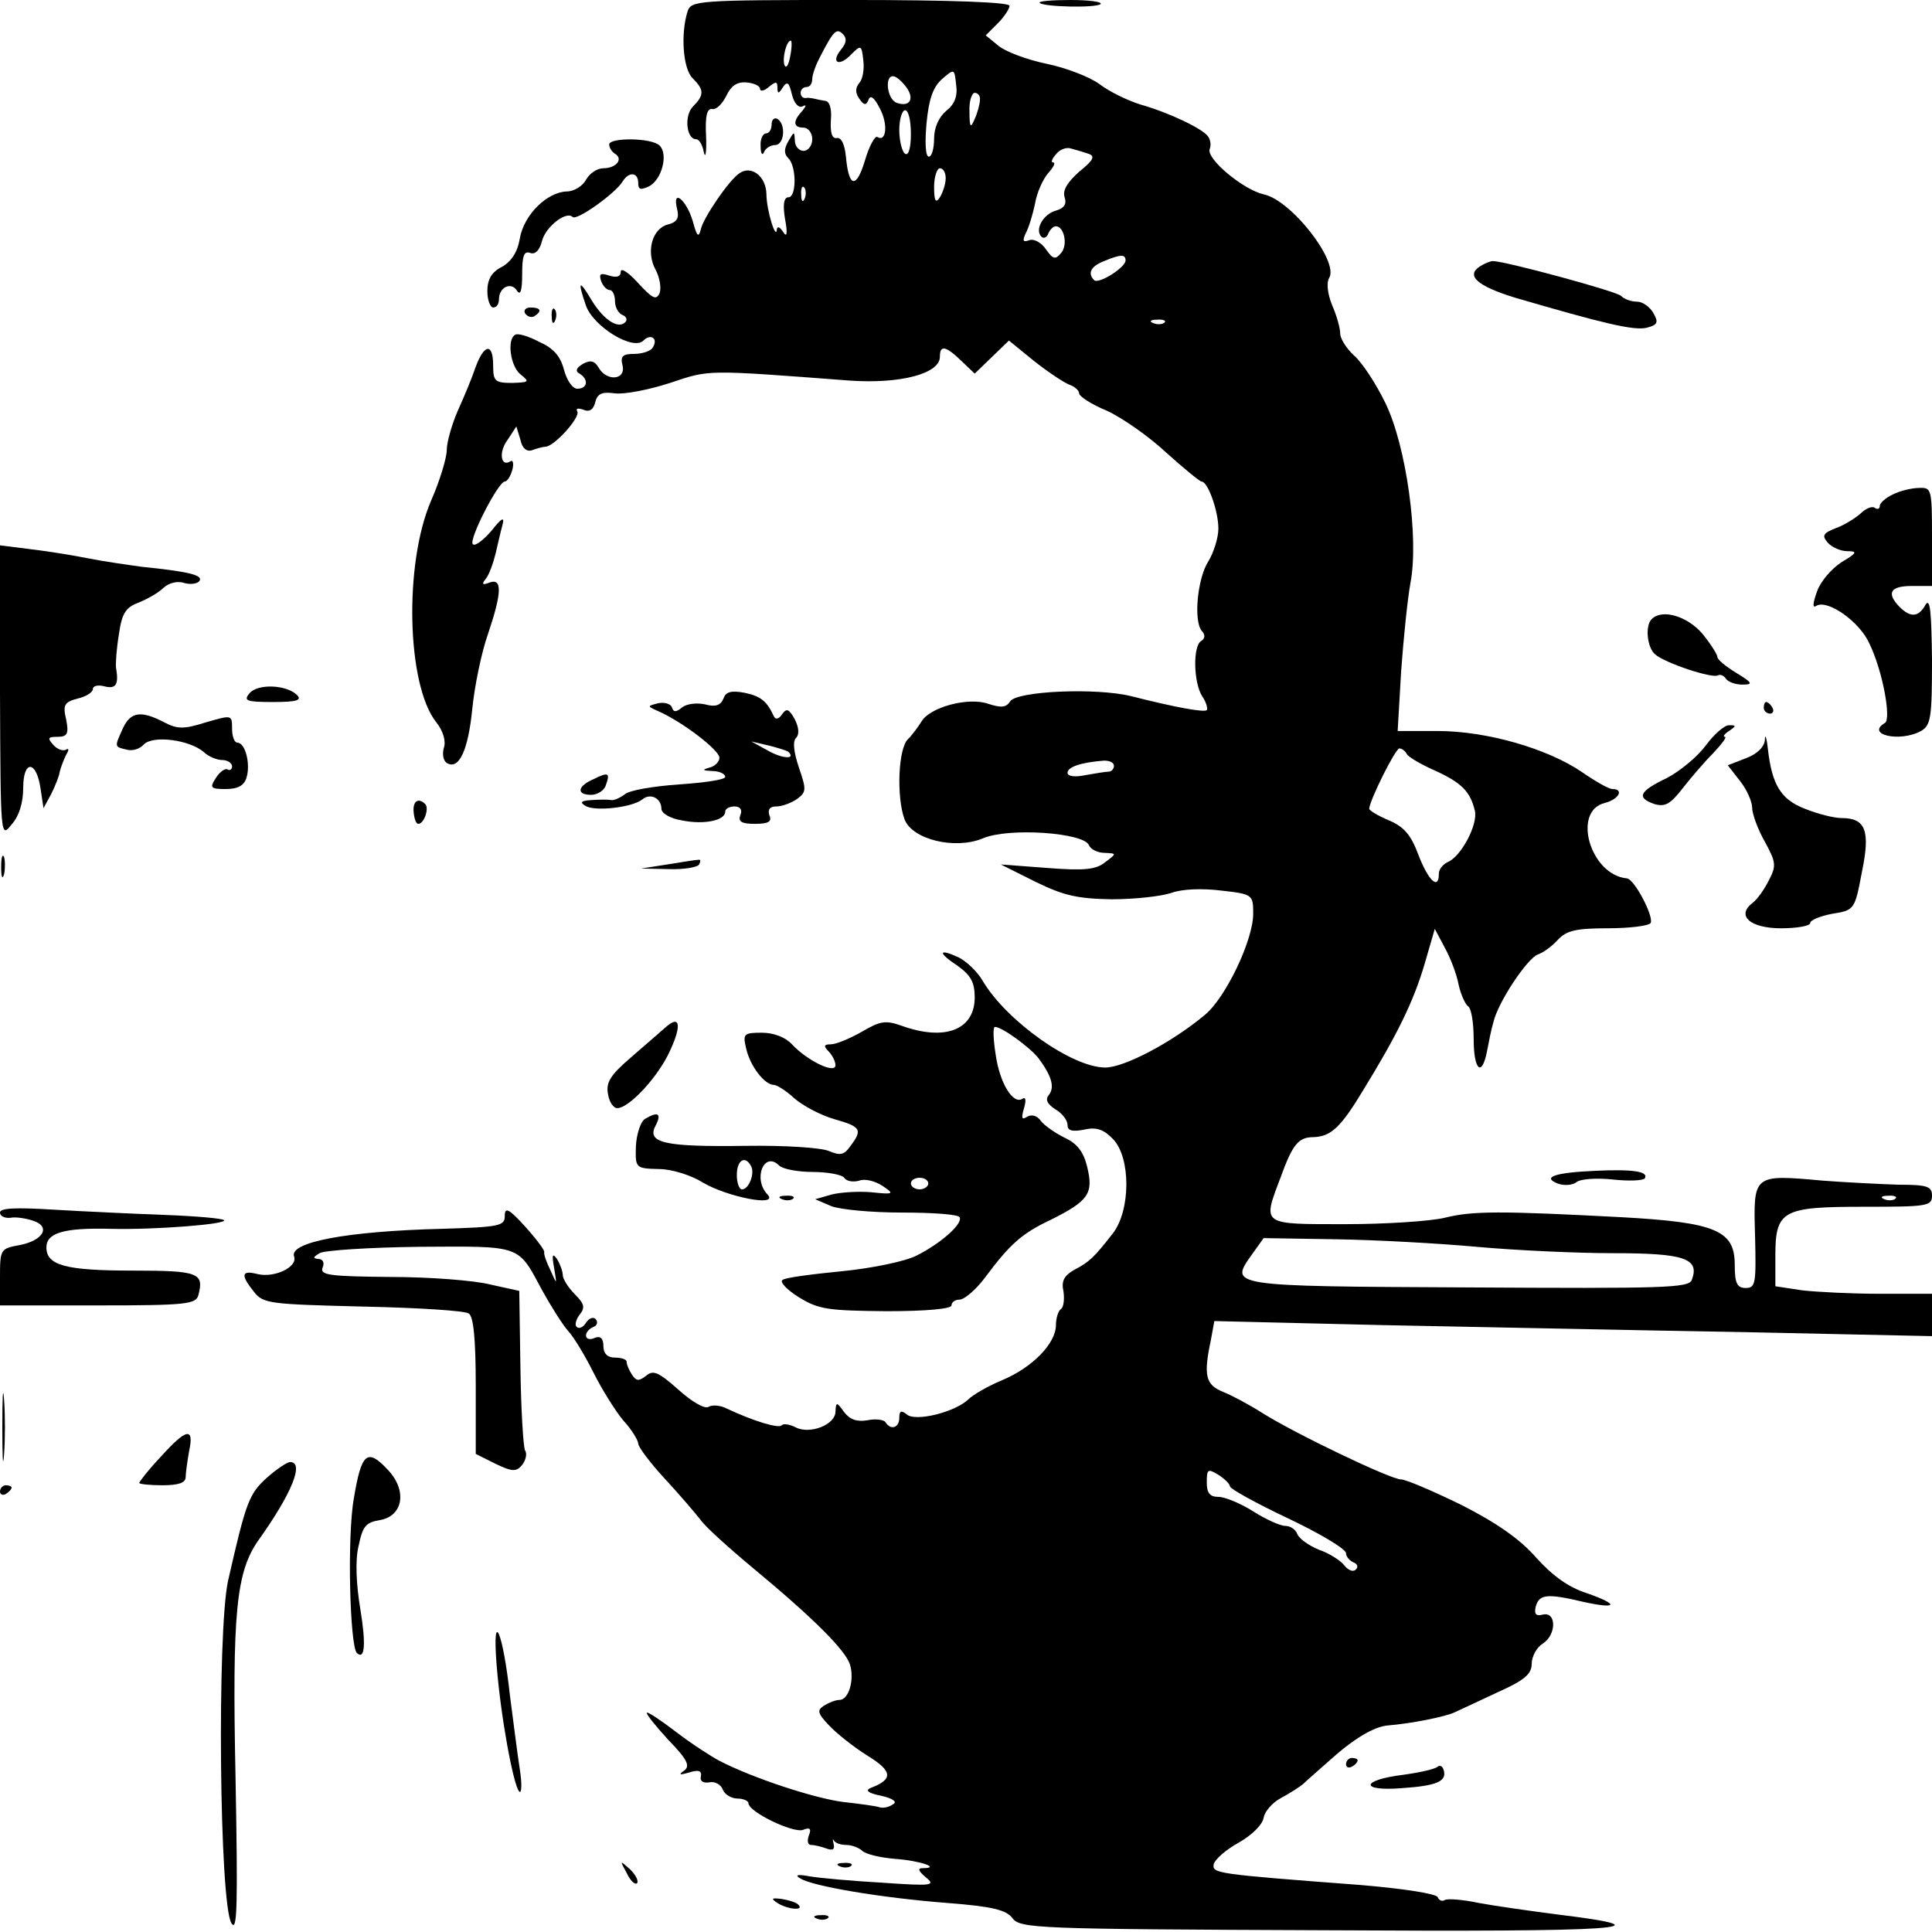 <?xml version="1.0" standalone="no"?>
<!DOCTYPE svg PUBLIC "-//W3C//DTD SVG 20010904//EN"
 "http://www.w3.org/TR/2001/REC-SVG-20010904/DTD/svg10.dtd">
<svg version="1.0" xmlns="http://www.w3.org/2000/svg"
 width="333pt" height="333pt" viewBox="0 0 333 333"
 preserveAspectRatio="xMidYMid meet">
<g transform="translate(0,333) scale(0.1,-0.1)"
fill="#000000" stroke="none">
<path d="M1185 3310 c-12 -38 -8 -99 9 -115 20 -20 20 -29 0 -49 -15 -16 -11
-56 6 -56 5 0 11 -10 13 -22 3 -13 5 0 4 27 -2 36 2 49 11 47 7 -1 17 9 24 23
8 17 18 24 34 23 13 -1 24 -6 24 -11 0 -5 7 -4 15 3 12 10 15 10 15 -1 0 -11
2 -11 9 0 8 12 11 9 16 -12 4 -16 12 -24 19 -20 6 3 6 1 -1 -8 -17 -18 -16
-29 2 -29 8 0 15 -9 15 -20 0 -11 -7 -20 -15 -20 -8 0 -15 8 -15 18 -1 16 -1
16 -11 -1 -8 -14 -8 -22 0 -30 14 -14 14 -67 0 -67 -8 0 -10 -13 -6 -37 5 -26
3 -33 -3 -23 -5 8 -10 11 -11 5 -1 -21 -18 32 -18 61 -1 31 -27 50 -47 35 -18
-12 -62 -77 -66 -96 -4 -16 -7 -12 -14 14 -11 37 -36 57 -27 21 4 -16 0 -23
-16 -27 -27 -7 -38 -47 -21 -78 7 -13 10 -31 7 -40 -6 -13 -12 -10 -37 17 -16
18 -30 27 -30 20 0 -9 -7 -11 -20 -7 -15 5 -18 3 -14 -9 3 -9 10 -16 15 -16 5
0 9 -9 9 -19 0 -11 6 -21 13 -24 6 -2 9 -8 5 -12 -12 -13 -37 3 -58 37 -22 37
-25 35 -10 -9 13 -36 81 -78 99 -60 13 13 26 3 16 -12 -3 -6 -18 -11 -32 -11
-20 0 -24 -4 -20 -20 6 -25 -27 -28 -41 -4 -7 12 -14 14 -27 7 -12 -7 -14 -13
-6 -17 16 -10 14 -26 -4 -26 -8 0 -18 14 -23 33 -6 23 -18 37 -43 48 -19 10
-37 15 -41 12 -15 -8 -8 -56 10 -69 15 -12 14 -13 -15 -14 -30 0 -33 3 -33 30
0 39 -15 38 -30 -2 -6 -18 -20 -52 -31 -76 -10 -23 -19 -54 -19 -68 0 -13 -12
-53 -27 -87 -47 -109 -42 -318 9 -382 12 -15 17 -33 13 -44 -3 -11 -1 -22 5
-26 21 -13 37 22 44 93 4 40 16 98 27 129 24 71 25 97 3 89 -13 -5 -14 -3 -7
6 6 7 13 27 17 43 4 17 9 39 12 50 4 15 -1 13 -19 -10 -14 -16 -28 -27 -32
-23 -8 7 44 108 55 108 4 0 10 9 13 20 3 11 1 18 -3 15 -17 -11 -21 16 -5 37
l15 23 7 -23 c3 -15 11 -21 20 -18 8 3 19 6 23 6 15 0 61 51 55 61 -3 5 1 6
10 3 11 -5 18 0 21 13 4 15 12 18 34 15 16 -2 58 6 95 18 69 23 59 23 310 4
87 -6 155 12 155 41 0 21 10 19 37 -7 l23 -22 30 29 29 28 43 -35 c24 -19 51
-37 61 -41 9 -3 17 -10 17 -15 0 -5 21 -19 48 -30 26 -12 72 -44 102 -72 30
-27 58 -50 61 -50 11 0 29 -51 29 -81 0 -16 -8 -41 -17 -56 -19 -29 -26 -102
-12 -120 7 -7 6 -14 -1 -18 -14 -9 -13 -71 2 -95 7 -10 10 -21 8 -24 -5 -4
-51 4 -130 24 -60 15 -198 9 -209 -9 -7 -11 -16 -11 -38 -4 -34 12 -101 -6
-115 -31 -5 -8 -15 -22 -23 -30 -17 -16 -20 -100 -6 -138 13 -35 87 -53 135
-33 44 19 175 10 183 -12 3 -7 15 -13 27 -13 21 -1 21 -1 1 -16 -16 -13 -36
-15 -100 -10 l-80 6 60 -30 c49 -24 73 -29 131 -30 39 0 85 5 103 11 19 7 54
8 86 4 54 -6 55 -7 55 -40 0 -45 -47 -144 -83 -174 -56 -47 -139 -91 -172 -91
-57 0 -170 80 -211 149 -9 16 -28 34 -42 41 -35 16 -36 8 -1 -15 22 -16 29
-28 29 -54 0 -56 -51 -76 -126 -49 -28 10 -37 8 -68 -10 -21 -12 -45 -22 -54
-22 -12 0 -13 -3 -4 -12 7 -7 12 -18 12 -24 0 -16 -49 8 -75 36 -11 12 -31 20
-52 20 -31 0 -33 -2 -27 -27 7 -31 32 -63 48 -63 5 0 21 -10 35 -23 15 -13 45
-29 69 -36 46 -13 49 -18 28 -46 -11 -16 -18 -17 -37 -9 -14 6 -77 10 -144 9
-140 -2 -171 5 -155 35 11 21 4 25 -19 11 -7 -5 -14 -26 -15 -47 -1 -37 -1
-38 40 -39 22 0 56 -11 75 -23 42 -25 132 -43 112 -21 -26 27 -6 76 20 50 6
-6 32 -11 58 -11 26 0 51 -5 54 -10 4 -6 15 -8 26 -5 10 4 28 -1 40 -9 21 -14
20 -15 -19 -11 -22 2 -54 0 -69 -4 l-28 -8 28 -12 c16 -6 70 -11 122 -11 52 0
96 -3 99 -8 6 -11 -32 -45 -74 -66 -19 -10 -77 -22 -128 -27 -51 -5 -98 -11
-103 -15 -6 -3 7 -17 28 -30 34 -21 50 -23 151 -24 68 0 112 4 112 10 0 6 7
10 14 10 8 0 28 17 43 37 44 59 64 77 115 101 64 32 73 45 62 90 -6 26 -17 41
-39 51 -16 8 -35 21 -41 29 -6 9 -16 12 -24 7 -9 -6 -10 -2 -5 15 4 14 3 20
-3 16 -16 -10 -39 27 -46 77 -4 26 -5 47 -1 47 12 0 60 -35 75 -54 23 -31 28
-50 18 -63 -7 -8 -3 -16 11 -25 12 -7 21 -19 21 -27 0 -10 8 -12 29 -8 21 5
34 0 50 -17 30 -32 30 -122 -1 -162 -32 -41 -40 -49 -67 -63 -17 -10 -22 -19
-18 -37 2 -14 0 -27 -4 -30 -5 -3 -9 -16 -9 -28 0 -31 -40 -73 -93 -95 -24
-10 -50 -25 -58 -33 -23 -22 -91 -39 -106 -26 -10 8 -13 6 -13 -6 0 -17 -15
-22 -24 -7 -3 4 -17 6 -31 3 -18 -3 -30 1 -40 14 -13 18 -14 18 -15 1 0 -23
-45 -40 -69 -27 -10 5 -21 7 -24 3 -6 -5 -47 7 -94 29 -11 6 -26 7 -32 3 -7
-4 -30 10 -52 30 -34 30 -43 34 -55 24 -13 -10 -17 -10 -25 2 -5 8 -9 17 -9
22 0 4 -9 7 -20 7 -13 0 -20 7 -20 20 0 13 -5 18 -15 14 -8 -4 -15 -2 -15 4 0
6 6 12 13 15 6 2 8 8 4 13 -4 5 -12 2 -17 -6 -5 -8 -12 -11 -16 -7 -4 3 -1 13
5 21 10 12 8 19 -8 35 -12 12 -21 27 -21 33 0 7 -5 20 -10 28 -8 11 -9 7 -5
-15 5 -30 5 -30 -6 -5 -7 14 -12 28 -11 32 1 3 -14 23 -33 44 -28 31 -35 34
-35 18 0 -17 -9 -19 -108 -22 -163 -4 -265 -23 -255 -48 6 -18 -34 -37 -63
-30 -28 7 -30 -1 -6 -31 16 -20 27 -21 187 -25 94 -2 176 -7 183 -12 8 -5 12
-43 12 -125 l0 -117 34 -17 c29 -14 36 -14 46 -2 6 8 9 19 5 25 -3 5 -7 70 -8
142 l-2 133 -50 11 c-27 7 -105 13 -172 13 -104 1 -122 3 -117 16 4 9 0 15 -7
15 -10 1 -10 3 2 10 8 5 87 10 173 11 177 1 168 4 211 -76 15 -27 35 -59 45
-70 10 -11 29 -43 43 -71 14 -28 37 -65 51 -82 15 -16 26 -35 26 -40 0 -6 21
-34 47 -62 26 -28 52 -59 60 -69 7 -11 48 -48 90 -83 105 -87 160 -142 168
-167 8 -26 -2 -61 -18 -61 -7 0 -19 -5 -27 -10 -12 -8 -11 -13 9 -34 12 -13
42 -37 66 -52 44 -27 45 -41 5 -56 -9 -4 -3 -9 18 -13 22 -5 29 -11 21 -15 -7
-5 -17 -7 -23 -5 -6 2 -34 6 -62 9 -49 6 -156 41 -214 71 -15 8 -49 30 -75 50
-26 20 -49 35 -50 33 -2 -2 15 -23 37 -47 33 -34 38 -45 27 -53 -10 -7 -8 -8
9 -3 16 5 22 3 20 -7 -2 -8 4 -12 15 -10 9 2 20 -4 23 -13 3 -8 15 -15 25 -15
10 0 19 -4 19 -8 0 -15 77 -52 94 -46 12 5 15 2 10 -10 -3 -9 -2 -16 4 -16 6
0 18 -3 26 -6 11 -4 15 -2 13 7 -2 8 -2 11 0 7 3 -5 12 -8 22 -8 9 0 22 -5 27
-10 6 -6 32 -12 57 -14 43 -3 80 -16 47 -16 -9 0 -7 -5 6 -16 17 -14 11 -15
-76 -9 -52 3 -108 8 -125 11 -21 4 -26 2 -15 -4 21 -13 137 -33 253 -42 78 -6
101 -12 112 -26 13 -18 40 -19 537 -21 518 -3 599 3 404 27 -47 6 -110 15
-137 20 -28 6 -55 8 -59 5 -5 -3 -10 0 -12 5 -2 6 -61 15 -133 21 -251 19
-256 20 -253 36 2 8 21 25 43 37 23 13 41 31 43 43 2 11 15 26 30 34 15 8 32
19 38 24 6 6 27 24 46 41 41 37 76 58 100 60 39 3 100 15 116 23 9 4 43 20 75
35 45 20 57 31 57 48 0 13 9 29 19 35 24 15 24 56 0 50 -12 -3 -15 1 -12 14 6
21 19 23 82 8 59 -13 63 -5 6 15 -32 10 -60 31 -87 61 -28 32 -68 60 -129 91
-49 24 -96 44 -104 44 -18 0 -183 79 -240 115 -22 14 -52 30 -67 36 -30 12
-34 28 -21 89 l6 33 291 -7 c160 -3 438 -9 619 -12 l327 -7 0 37 0 36 -89 0
c-48 0 -109 3 -135 6 l-46 7 0 52 c0 79 12 85 153 85 108 0 117 1 117 19 0 16
-8 19 -57 19 -32 1 -91 4 -131 7 -121 11 -120 11 -117 -95 2 -82 1 -90 -16
-90 -15 0 -19 8 -19 40 0 59 -32 73 -195 82 -210 11 -257 11 -305 -1 -25 -6
-102 -11 -172 -11 -145 0 -142 -2 -111 80 21 58 31 70 57 70 30 1 47 17 85 80
59 96 87 153 106 217 l18 62 17 -32 c10 -18 21 -47 24 -64 4 -18 12 -35 17
-38 5 -4 9 -28 9 -56 0 -53 14 -67 23 -21 3 15 7 37 11 50 8 35 59 111 77 117
9 3 24 14 34 25 15 16 31 20 86 20 37 0 70 4 74 9 6 11 -28 76 -41 77 -63 6
-95 116 -38 130 24 6 34 24 13 24 -6 0 -29 13 -52 29 -60 41 -165 71 -249 71
l-69 0 6 103 c4 56 11 124 16 152 15 77 -7 236 -43 310 -16 33 -40 70 -54 82
-13 12 -24 29 -24 38 0 9 -6 31 -14 49 -8 20 -10 39 -5 47 17 28 -65 134 -113
144 -35 8 -99 61 -93 78 3 7 1 17 -3 22 -9 13 -67 41 -117 55 -22 7 -53 22
-70 35 -16 12 -57 28 -91 35 -34 7 -71 21 -83 31 l-22 18 21 21 c11 11 20 25
20 30 0 6 -98 10 -274 10 -265 0 -275 -1 -281 -20z m265 -65 c-19 -23 -4 -31
17 -9 17 17 18 17 21 -10 2 -15 -1 -33 -7 -39 -7 -9 -7 -17 0 -27 8 -12 12
-12 16 -2 3 9 10 4 19 -14 15 -27 12 -60 -4 -50 -4 2 -14 -16 -21 -40 -15 -50
-28 -48 -33 6 -2 21 -8 34 -16 32 -8 -1 -11 9 -10 30 2 20 -2 33 -9 34 -7 1
-16 3 -20 4 -5 1 -11 2 -15 1 -5 0 -8 4 -8 9 0 6 5 10 10 10 6 0 10 6 10 14 0
7 6 24 13 37 24 47 29 51 40 40 7 -7 6 -15 -3 -26z m-88 -12 c-3 -16 -7 -22
-10 -15 -4 13 4 42 11 42 2 0 2 -12 -1 -27z m269 -94 c-13 -11 -21 -29 -21
-48 0 -17 -4 -31 -9 -31 -6 0 -7 25 -4 58 4 41 11 62 27 76 21 18 21 18 24
-10 3 -20 -3 -34 -17 -45z m-67 38 c12 -19 3 -32 -19 -24 -17 7 -21 51 -3 45
6 -2 16 -12 22 -21z m125 -19 c0 -7 -4 -22 -9 -33 -7 -17 -9 -15 -9 13 -1 17
4 32 9 32 6 0 10 -6 9 -12z m-119 -59 c0 -24 -4 -38 -10 -34 -5 3 -10 22 -10
41 0 19 5 34 10 34 6 0 10 -18 10 -41z m306 -34 c12 -4 9 -11 -16 -31 -20 -18
-29 -32 -25 -44 4 -12 -1 -19 -15 -23 -22 -6 -37 -33 -25 -45 4 -4 10 -1 12 6
3 6 8 12 13 12 14 0 21 -32 9 -46 -10 -12 -14 -11 -26 6 -8 12 -21 19 -29 16
-11 -4 -12 -1 -6 12 5 9 12 32 16 51 3 19 14 43 23 53 9 10 13 18 8 18 -4 0
-2 6 5 14 6 8 18 13 26 10 8 -2 21 -6 30 -9z m-246 -42 c0 -10 -5 -25 -10 -33
-7 -11 -10 -7 -10 18 0 17 5 32 10 32 6 0 10 -8 10 -17z m-243 -35 c-3 -8 -6
-5 -6 6 -1 11 2 17 5 13 3 -3 4 -12 1 -19z m553 -107 c0 -12 -46 -41 -54 -34
-12 12 -6 24 17 33 29 12 37 12 37 1z m67 -107 c-3 -3 -12 -4 -19 -1 -8 3 -5
6 6 6 11 1 17 -2 13 -5z m418 -744 c3 -5 25 -18 48 -28 46 -21 61 -36 69 -69
6 -24 -24 -80 -47 -89 -8 -4 -15 -12 -15 -20 0 -29 -18 -12 -35 32 -13 35 -25
49 -51 60 -19 8 -34 17 -34 20 0 13 45 104 52 104 4 0 10 -4 13 -10z m-505
-20 c0 -5 -4 -10 -9 -10 -5 0 -23 -3 -40 -6 -19 -4 -31 -2 -31 4 0 10 23 18
63 21 9 0 17 -3 17 -9z m-626 -689 c8 -12 -3 -41 -15 -41 -5 0 -9 11 -9 25 0
25 14 34 24 16z m306 -31 c0 -5 -7 -10 -15 -10 -8 0 -15 5 -15 10 0 6 7 10 15
10 8 0 15 -4 15 -10z m1667 -26 c-3 -3 -12 -4 -19 -1 -8 3 -5 6 6 6 11 1 17
-2 13 -5z m-722 -83 c66 -6 172 -11 236 -11 122 0 149 -9 135 -46 -5 -14 -47
-15 -387 -13 -414 2 -410 2 -371 57 l20 28 124 -2 c68 -1 177 -7 243 -13z
m-425 -413 c0 -4 45 -29 100 -55 55 -26 100 -53 100 -60 0 -6 6 -13 13 -16 6
-2 9 -8 4 -12 -4 -5 -13 -2 -20 7 -6 8 -26 21 -44 27 -17 7 -34 19 -37 27 -3
8 -12 14 -21 14 -8 0 -33 11 -55 25 -22 14 -49 25 -60 25 -15 0 -20 7 -20 25
0 23 2 24 20 13 11 -7 20 -16 20 -20z"/>
<path d="M1792 3325 c7 -7 97 -9 105 -2 3 4 -20 7 -52 7 -32 0 -56 -2 -53 -5z"/>
<path d="M1330 3116 c0 -9 -4 -16 -10 -16 -5 0 -10 -10 -9 -22 0 -13 3 -17 6
-10 2 6 11 12 19 12 16 0 19 36 4 45 -5 3 -10 -1 -10 -9z"/>
<path d="M1050 3081 c0 -6 5 -13 10 -16 15 -9 2 -25 -20 -25 -11 0 -24 -9 -30
-20 -6 -11 -21 -20 -33 -20 -34 -1 -74 -40 -81 -81 -4 -24 -15 -40 -31 -49
-18 -9 -25 -22 -25 -42 0 -15 5 -28 10 -28 6 0 10 6 10 14 0 21 21 31 31 15 6
-9 9 0 9 28 0 32 3 41 14 37 8 -3 16 4 20 20 6 25 42 53 53 42 7 -7 74 41 86
61 11 18 27 16 27 -2 0 -12 4 -13 19 -6 22 12 33 55 18 70 -14 14 -87 14 -87
2z"/>
<path d="M2551 2871 c-25 -16 -5 -34 60 -54 154 -45 205 -57 227 -52 19 5 21
9 12 25 -6 11 -19 20 -28 20 -10 0 -22 4 -28 10 -8 8 -200 60 -221 60 -4 0
-14 -4 -22 -9z"/>
<path d="M905 2790 c4 -6 11 -8 16 -5 14 9 11 15 -7 15 -8 0 -12 -5 -9 -10z"/>
<path d="M951 2784 c0 -11 3 -14 6 -6 3 7 2 16 -1 19 -3 4 -6 -2 -5 -13z"/>
<path d="M3263 2478 c-13 -6 -23 -15 -23 -20 0 -5 -4 -7 -9 -3 -5 3 -16 -2
-24 -10 -9 -8 -28 -20 -42 -25 -23 -9 -25 -13 -15 -25 7 -8 22 -15 34 -15 18
0 17 -3 -10 -19 -17 -11 -36 -33 -42 -50 -8 -22 -8 -30 -1 -25 19 11 74 -27
91 -65 23 -47 38 -130 27 -137 -34 -20 25 -34 62 -14 17 10 19 22 19 123 -1
81 -3 107 -11 95 -12 -22 -26 -23 -45 -4 -23 24 -16 36 21 36 l35 0 0 85 c0
82 -1 85 -22 84 -13 0 -33 -5 -45 -11z"/>
<path d="M0 2137 c1 -252 1 -252 20 -228 13 14 20 38 20 63 0 49 23 48 30 -2
l5 -33 13 24 c7 14 14 31 15 39 2 8 7 21 11 29 5 8 5 12 0 9 -5 -3 -15 0 -22
8 -11 12 -9 14 7 14 17 0 20 5 15 30 -6 25 -3 30 20 36 14 3 26 11 26 16 0 6
9 8 20 5 20 -5 25 3 20 32 -1 8 1 34 5 58 5 36 12 46 33 54 15 6 35 17 44 26
10 9 25 12 36 8 11 -3 23 -1 26 4 6 10 -21 16 -99 24 -22 3 -65 9 -95 15 -30
6 -76 13 -102 16 l-48 6 0 -253z"/>
<path d="M2847 2263 c-12 -11 -8 -50 6 -61 17 -15 99 -42 108 -36 4 2 10 0 14
-6 3 -5 16 -10 28 -10 19 0 18 3 -10 20 -18 11 -33 23 -33 28 0 4 -12 23 -26
40 -26 30 -69 43 -87 25z"/>
<path d="M430 2135 c-11 -13 -5 -15 41 -15 40 0 50 3 41 12 -18 18 -68 20 -82
3z"/>
<path d="M1247 2126 c-5 -12 -14 -15 -32 -10 -14 3 -31 1 -39 -5 -11 -9 -15
-9 -18 0 -2 6 -13 9 -23 7 -20 -5 -20 -5 0 -14 41 -18 105 -67 105 -80 0 -7
-8 -15 -17 -17 -14 -4 -12 -5 5 -6 12 0 22 -5 22 -10 0 -5 -36 -10 -79 -13
-44 -3 -86 -10 -94 -17 -8 -6 -19 -11 -23 -10 -5 1 -20 1 -34 0 -19 -1 -21 -4
-11 -10 16 -10 80 -3 98 11 14 12 33 2 33 -16 0 -8 16 -17 35 -20 39 -8 75 0
75 15 0 5 7 9 16 9 10 0 14 -6 10 -15 -4 -11 2 -15 25 -15 24 0 30 4 25 15 -3
10 1 15 12 15 10 0 26 6 36 13 16 12 16 16 3 54 -9 27 -11 45 -5 51 6 6 5 18
-2 32 -10 18 -14 20 -22 9 -5 -8 -11 -10 -14 -4 -12 26 -22 35 -51 41 -22 4
-32 2 -36 -10z m112 -92 c13 -13 -10 -12 -35 2 l-29 16 30 -7 c16 -4 32 -9 34
-11z"/>
<path d="M3040 2110 c0 -5 5 -10 11 -10 5 0 7 5 4 10 -3 6 -8 10 -11 10 -2 0
-4 -4 -4 -10z"/>
<path d="M212 2075 c-15 -33 -15 -32 6 -37 10 -3 23 1 30 9 16 16 78 8 103
-13 8 -8 23 -14 32 -14 9 0 17 -5 17 -11 0 -5 -4 -8 -8 -5 -4 2 -13 -4 -20
-15 -11 -17 -9 -19 17 -19 21 0 32 6 36 20 7 23 -2 60 -16 60 -5 0 -9 11 -9
24 0 24 0 24 -45 11 -38 -12 -49 -12 -72 0 -40 21 -58 18 -71 -10z"/>
<path d="M2940 2045 c-14 -19 -44 -44 -67 -56 -48 -23 -53 -34 -21 -45 18 -5
27 0 48 27 14 18 38 46 53 61 15 16 24 28 20 28 -4 0 -1 5 7 10 13 9 13 10 0
10 -8 0 -26 -16 -40 -35z"/>
<path d="M3042 2055 c-1 -13 -14 -25 -33 -32 l-31 -12 21 -27 c12 -15 21 -36
21 -46 0 -11 10 -38 22 -59 19 -35 20 -41 7 -66 -8 -16 -20 -33 -28 -39 -29
-22 -5 -44 49 -44 27 0 50 4 50 9 0 5 17 12 38 16 38 6 39 7 51 71 15 72 7 94
-35 94 -13 0 -41 7 -63 16 -42 16 -57 42 -64 104 -2 19 -5 26 -5 15z"/>
<path d="M1023 1987 c-28 -12 -30 -27 -4 -27 10 0 22 7 25 16 8 22 5 24 -21
11z"/>
<path d="M713 1930 c1 -11 4 -20 8 -20 10 0 19 27 12 34 -12 12 -22 5 -20 -14z"/>
<path d="M2 1835 c0 -16 2 -22 5 -12 2 9 2 23 0 30 -3 6 -5 -1 -5 -18z"/>
<path d="M1150 1840 l-45 -7 47 -1 c26 -1 50 3 53 8 3 6 3 9 -2 8 -4 0 -28 -4
-53 -8z"/>
<path d="M1148 1560 c-9 -8 -37 -32 -61 -53 -35 -30 -43 -43 -39 -63 2 -13 9
-24 16 -24 19 0 65 48 87 91 24 48 23 72 -3 49z"/>
<path d="M2750 1312 c-70 -3 -93 -11 -65 -22 11 -4 26 -3 33 3 7 5 34 7 62 4
27 -3 52 -2 55 2 7 12 -21 16 -85 13z"/>
<path d="M1348 1263 c7 -3 16 -2 19 1 4 3 -2 6 -13 5 -11 0 -14 -3 -6 -6z"/>
<path d="M0 1240 c0 -6 8 -10 18 -9 9 2 27 -1 39 -5 31 -10 18 -34 -23 -42
-33 -6 -34 -7 -34 -55 l0 -49 169 0 c152 0 169 2 173 18 10 38 0 42 -113 42
-116 0 -149 9 -149 40 0 25 30 34 110 32 76 -2 203 8 196 15 -3 3 -49 7 -103
9 -54 2 -140 6 -190 9 -66 4 -93 3 -93 -5z"/>
<path d="M4 870 c0 -52 1 -74 3 -47 2 26 2 68 0 95 -2 26 -3 4 -3 -48z"/>
<path d="M277 819 c-21 -22 -37 -43 -37 -45 0 -2 18 -4 40 -4 27 0 40 4 40 14
0 7 3 28 6 45 9 42 -5 39 -49 -10z"/>
<path d="M610 748 c-12 -66 -7 -254 5 -267 14 -13 16 15 6 76 -7 42 -9 84 -3
108 7 34 12 41 37 45 40 7 47 51 14 86 -36 39 -46 30 -59 -48z"/>
<path d="M460 783 c-31 -28 -36 -42 -67 -178 -19 -89 -15 -557 6 -590 10 -16
11 31 7 250 -6 287 1 356 40 411 57 80 79 134 54 134 -5 0 -23 -12 -40 -27z"/>
<path d="M0 759 c0 -5 5 -7 10 -4 5 3 10 8 10 11 0 2 -4 4 -10 4 -5 0 -10 -5
-10 -11z"/>
<path d="M856 460 c7 -89 29 -208 39 -218 4 -4 5 13 1 38 -4 25 -11 82 -17
127 -12 111 -31 154 -23 53z"/>
<path d="M2320 289 c0 -5 5 -7 10 -4 6 3 10 8 10 11 0 2 -4 4 -10 4 -5 0 -10
-5 -10 -11z"/>
<path d="M2478 285 c-4 -4 -30 -10 -59 -14 -74 -9 -76 -29 -2 -23 60 4 78 12
71 32 -2 6 -6 8 -10 5z"/>
<path d="M1080 102 c6 -13 14 -21 18 -18 3 4 -2 14 -12 24 -18 16 -18 16 -6
-6z"/>
<path d="M1448 113 c7 -3 16 -2 19 1 4 3 -2 6 -13 5 -11 0 -14 -3 -6 -6z"/>
<path d="M1340 50 c17 -11 47 -14 36 -3 -3 4 -17 8 -29 10 -17 2 -19 1 -7 -7z"/>
<path d="M1408 23 c7 -3 16 -2 19 1 4 3 -2 6 -13 5 -11 0 -14 -3 -6 -6z"/>
</g>
</svg>
